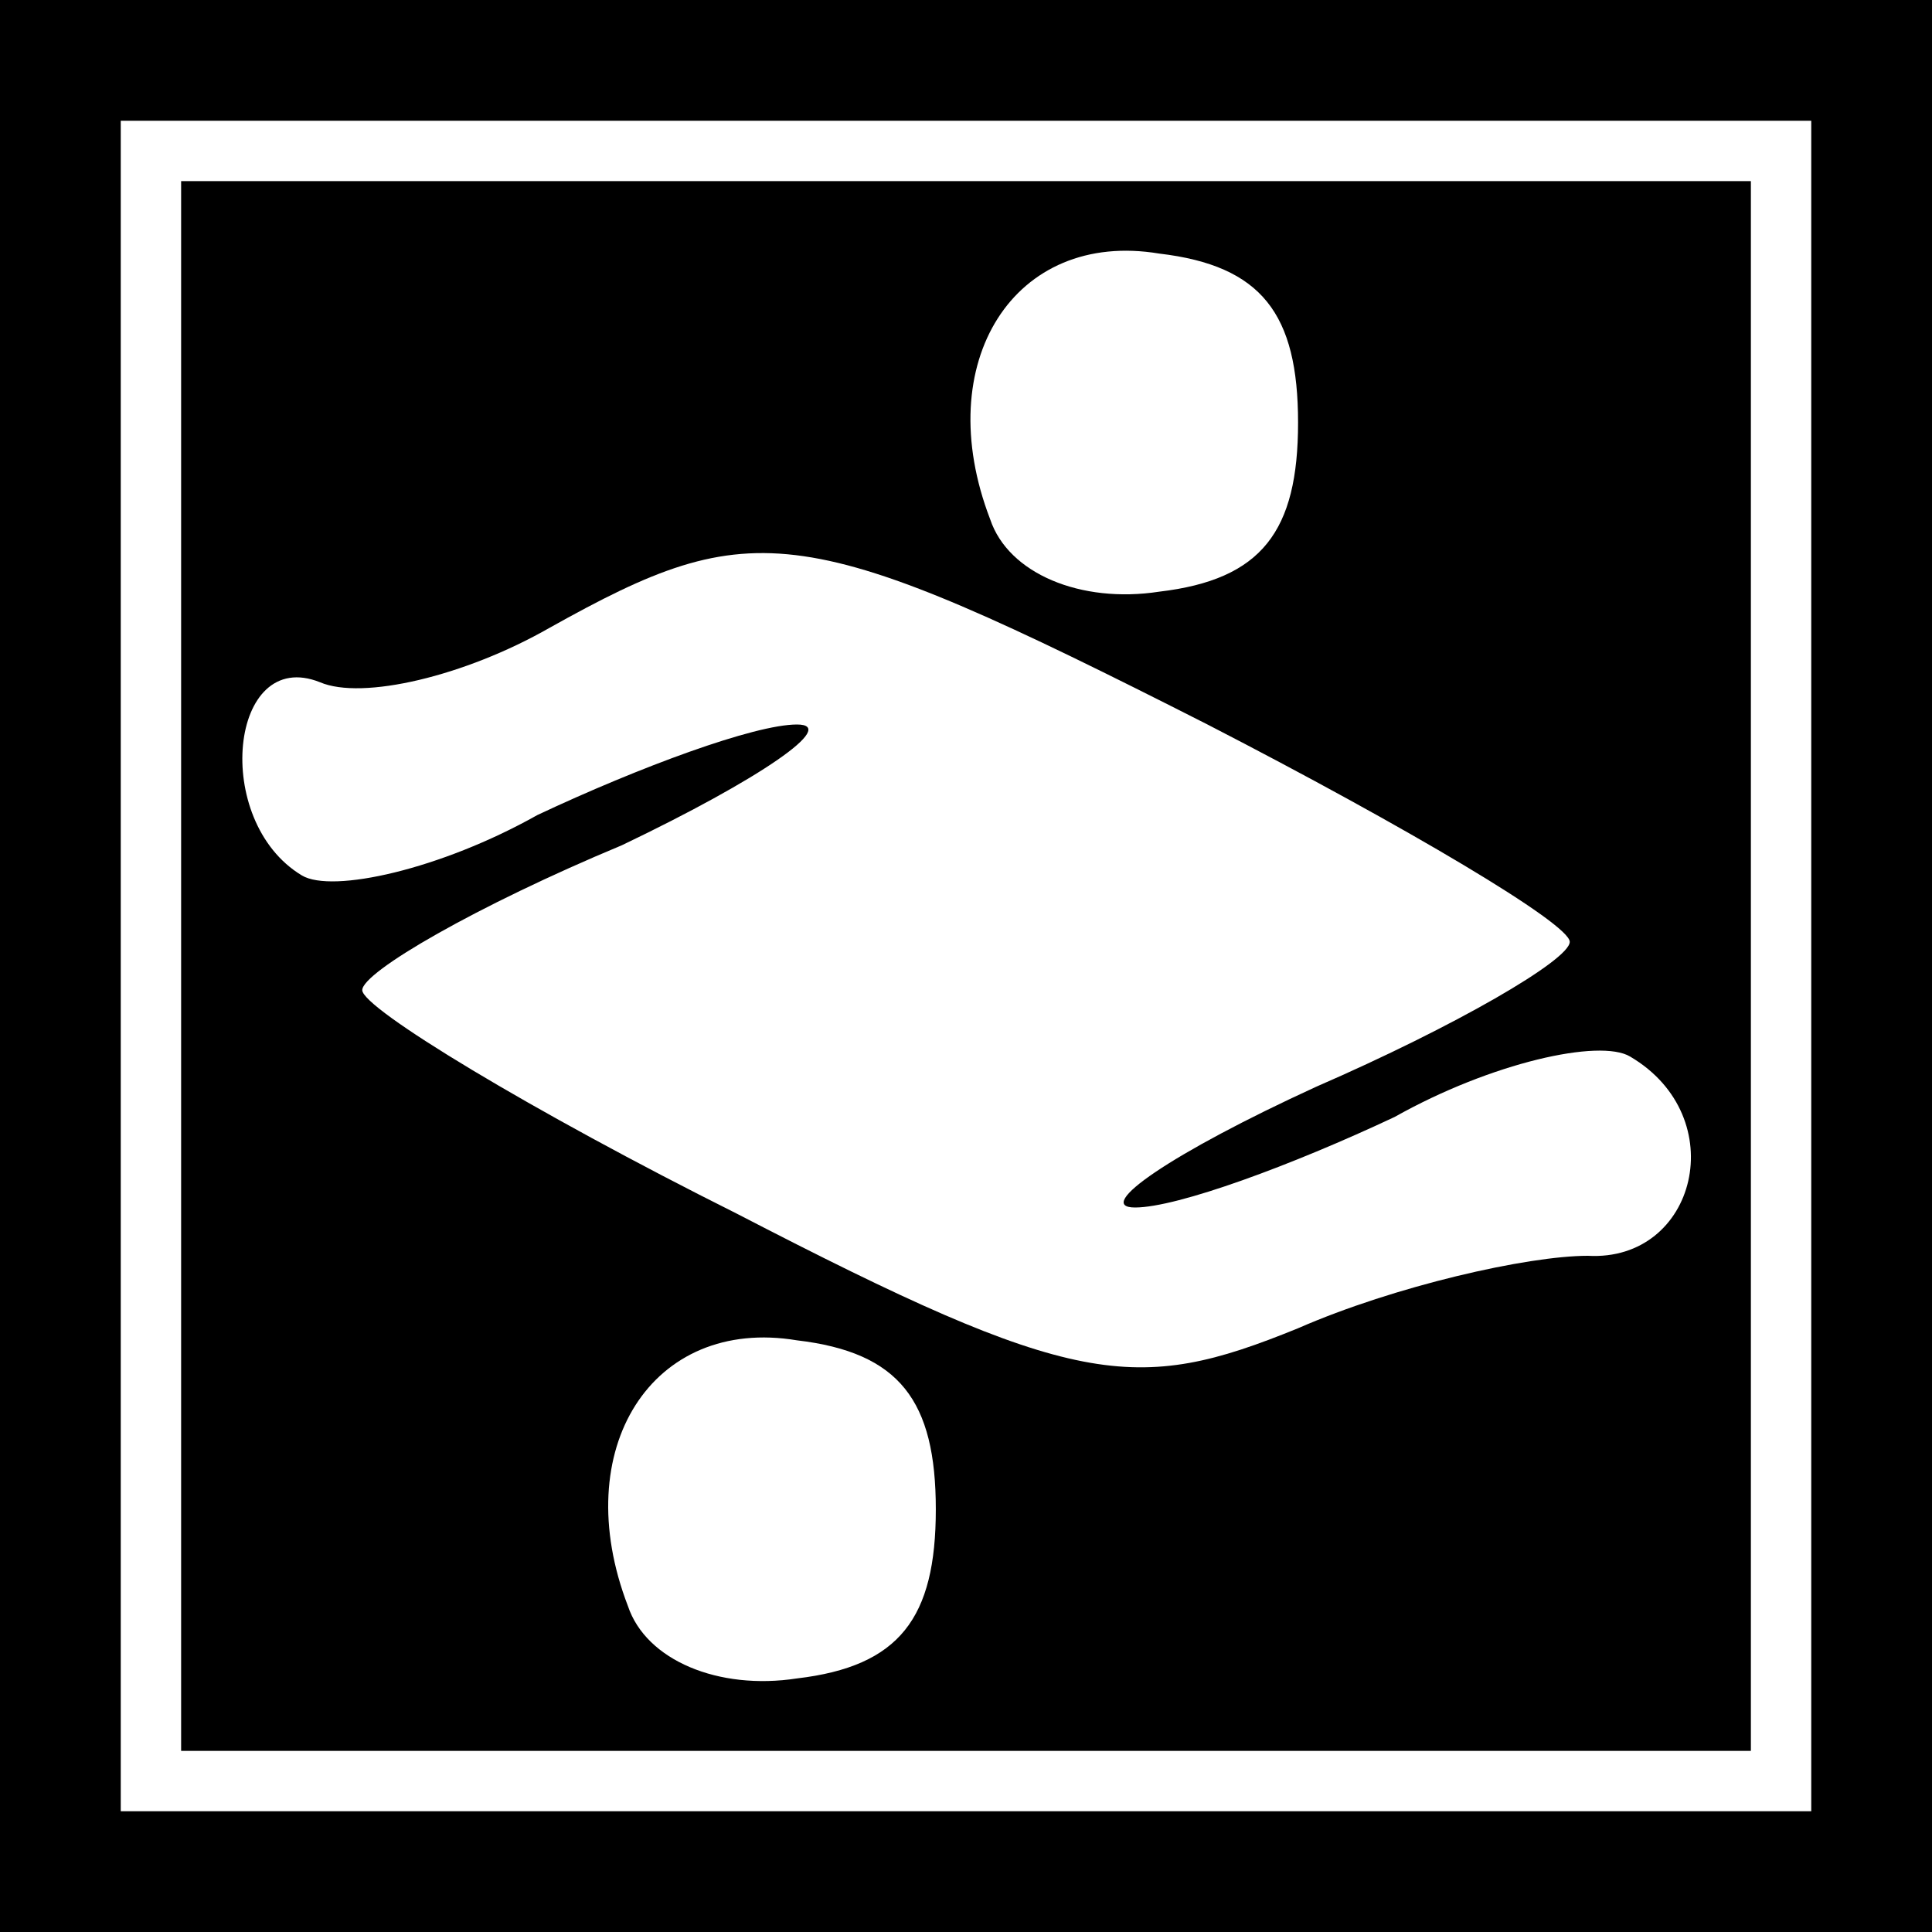 <?xml version="1.0" standalone="no"?>
<!DOCTYPE svg PUBLIC "-//W3C//DTD SVG 20010904//EN"
 "http://www.w3.org/TR/2001/REC-SVG-20010904/DTD/svg10.dtd">
<svg version="1.0" xmlns="http://www.w3.org/2000/svg"
 width="32pt" height="32pt" viewBox="0 0 32 32"
 preserveAspectRatio="xMidYMid meet">
<rect x="0" y="0" width="32" height="32" fill="#808080" stroke="none"/>
<g transform="translate(0,32) scale(0.1,-0.1)"
fill="#000000" stroke="none">
<path fill="#000000" stroke="none" d="M0 160 l0 -160 160 0 160 0 0 160 0
160 -160 0 -160 0 0 -160z"/>
<path fill="#ffffff" stroke="none" d="M300 160 l0 -140 -140 0 -140 0 0 140
0 140 140 0 140 0 0 -140z"/>
<path fill="#000000" stroke="none" d="M30 160 l0 -130 130 0 130 0 0 130 0
130 -130 0 -130 0 0 -130z"/>
<path fill="#ffffff" stroke="none" d="M215 250 c0 -18 -6 -26 -23 -28 -13 -2
-25 3 -28 12 -10 26 4 48 28 44 17 -2 23 -10 23 -28z"/>
<path fill="#ffffff" stroke="none" d="M200 200 c33 -17 60 -33 60 -36 0 -3
-19 -14 -42 -24 -24 -11 -37 -20 -30 -20 7 0 26 7 43 15 16 9 34 13 39 10 17
-10 11 -34 -7 -33 -10 0 -32 -5 -48 -12 -27 -11 -37 -10 -93 19 -34 17 -62 34
-62 37 0 3 19 14 43 24 23 11 36 20 29 20 -7 0 -26 -7 -43 -15 -16 -9 -34 -13
-39 -10 -15 9 -12 38 3 32 7 -3 24 1 38 9 34 19 42 18 109 -16z"/>
<path fill="#ffffff" stroke="none" d="M155 70 c0 -18 -6 -26 -23 -28 -13 -2
-25 3 -28 12 -10 26 4 48 28 44 17 -2 23 -10 23 -28z"/>
</g>
</svg>
